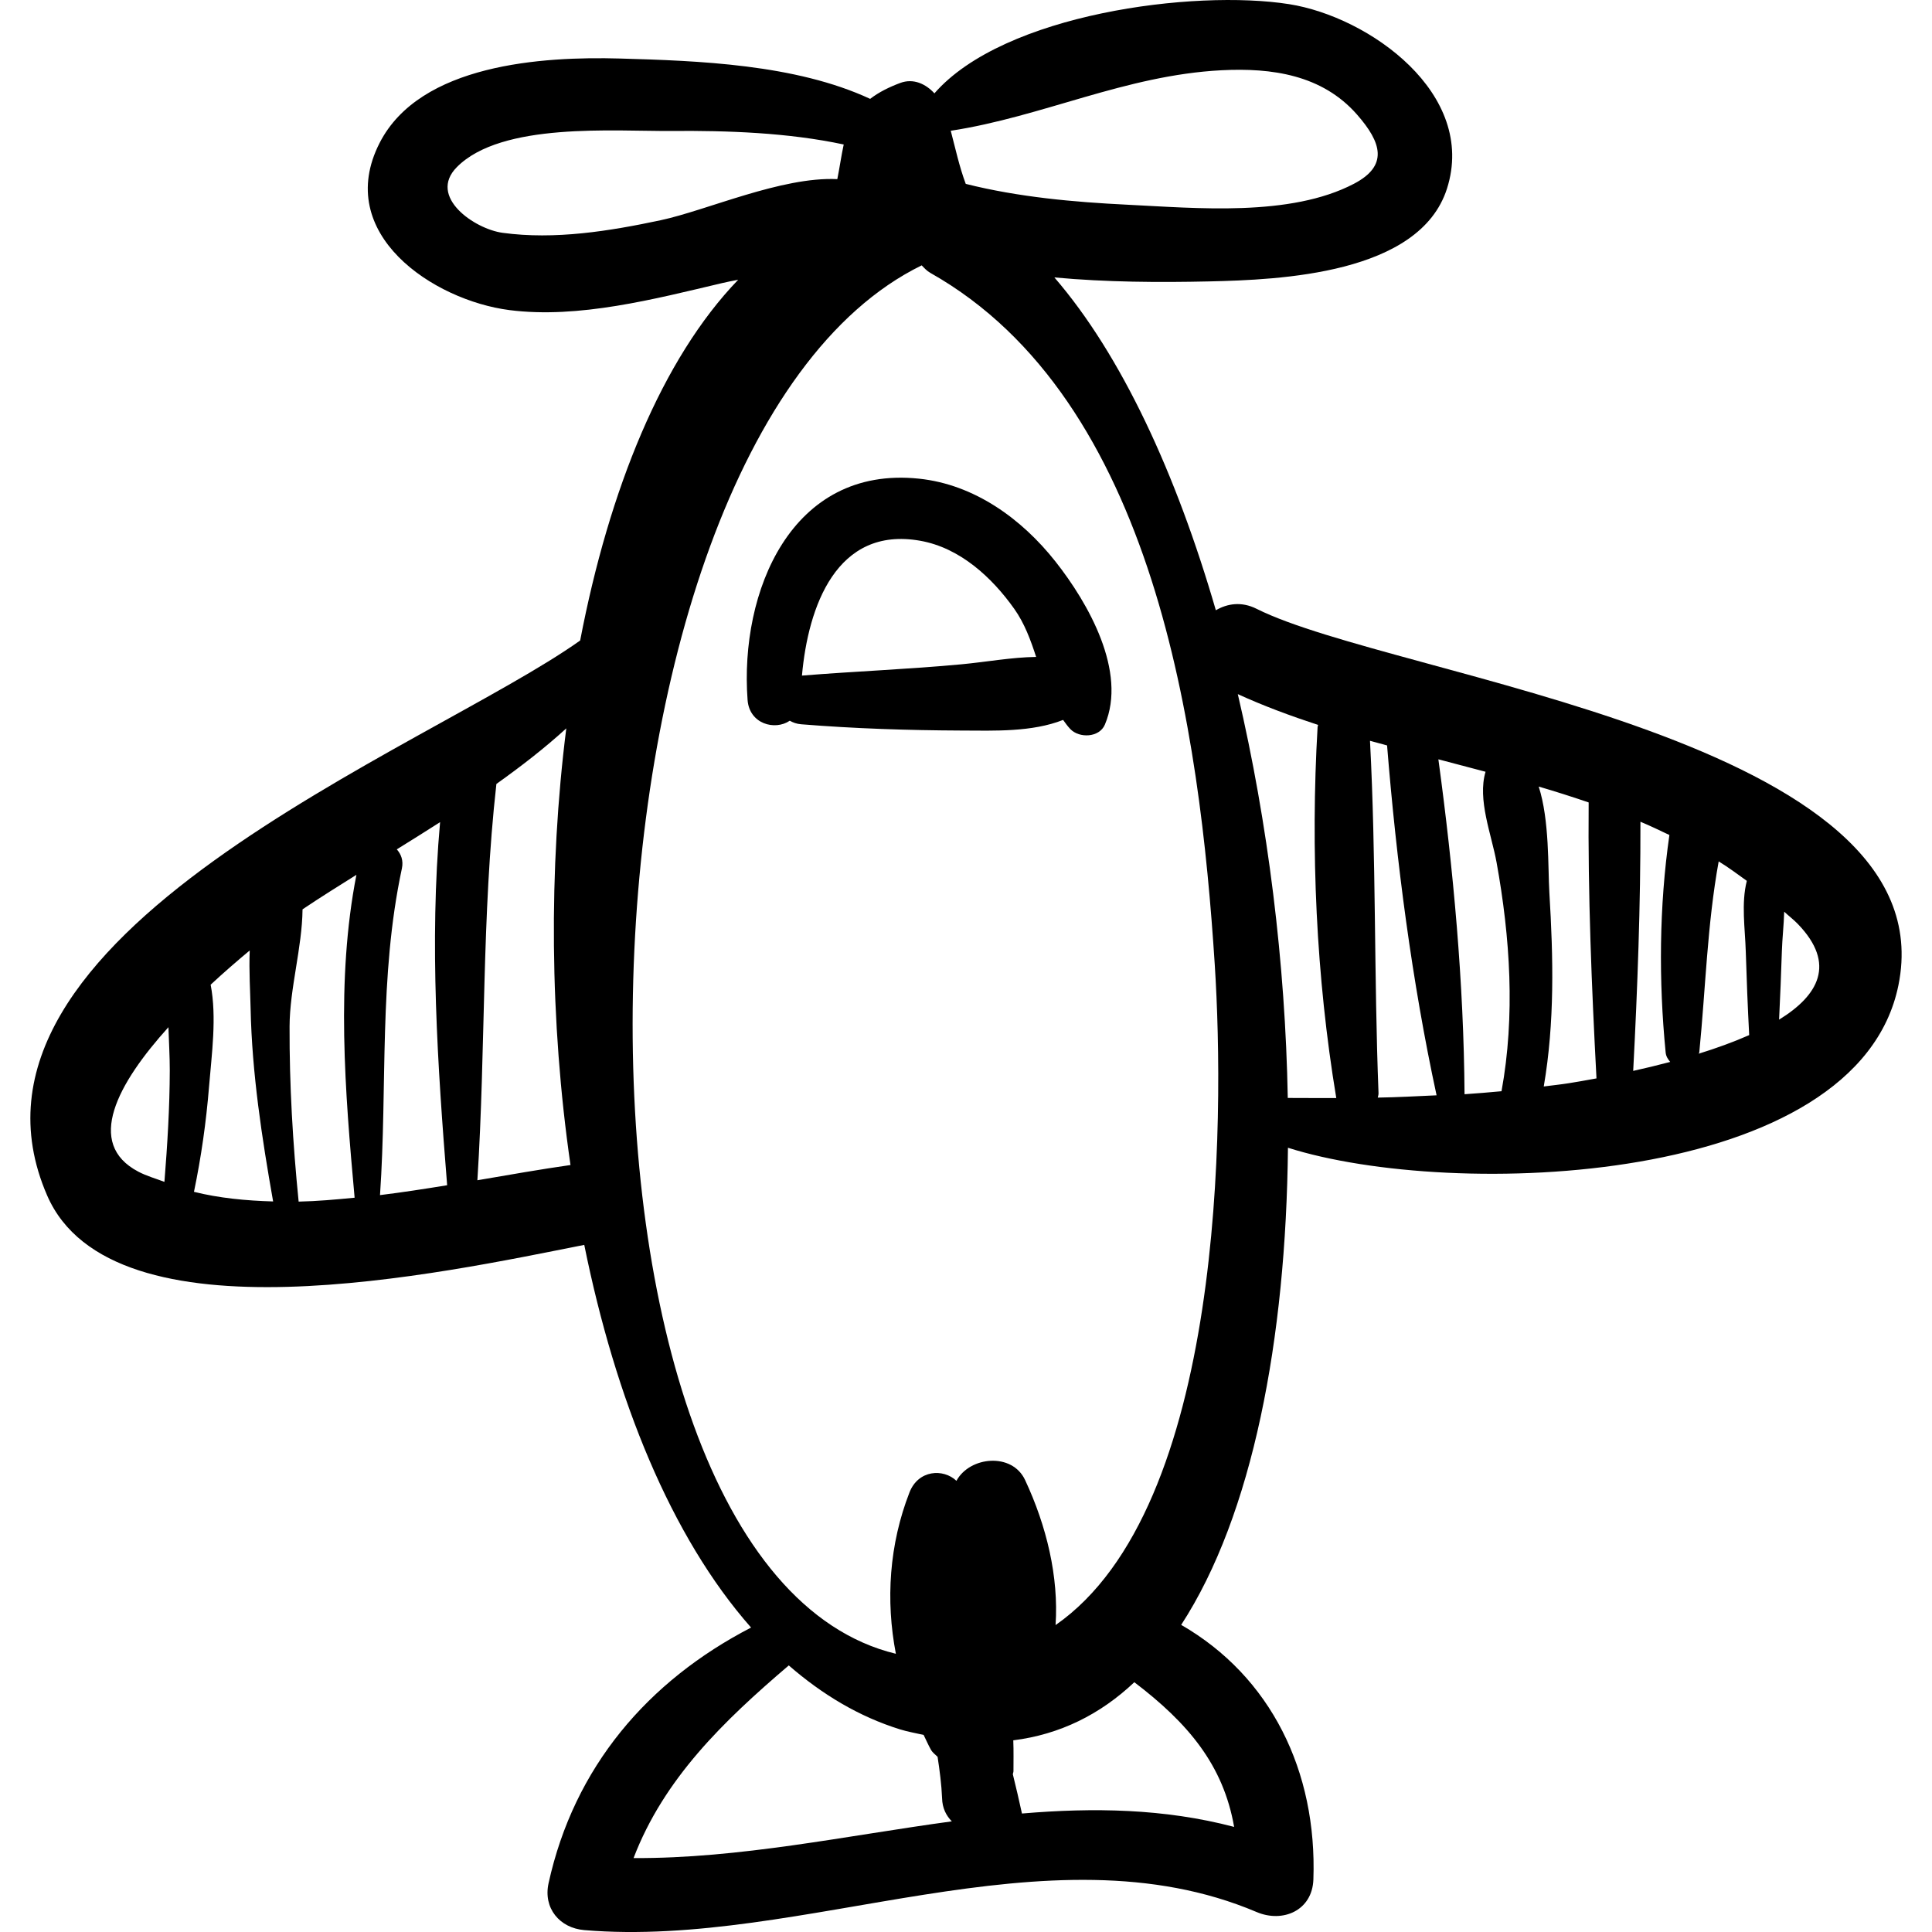 <?xml version="1.0" encoding="iso-8859-1"?>
<!-- Generator: Adobe Illustrator 16.0.0, SVG Export Plug-In . SVG Version: 6.00 Build 0)  -->
<!DOCTYPE svg PUBLIC "-//W3C//DTD SVG 1.1//EN" "http://www.w3.org/Graphics/SVG/1.1/DTD/svg11.dtd">
<svg version="1.1" id="Capa_1" xmlns="http://www.w3.org/2000/svg" xmlns:xlink="http://www.w3.org/1999/xlink" x="0px" y="0px"
	 width="189.77px" height="189.771px" viewBox="0 0 189.77 189.771" style="enable-background:new 0 0 189.77 189.771;"
	 xml:space="preserve">
<g>
	<g>
		<path d="M123.429,59.801c-1.483-0.744-2.876-0.518-4.003,0.141c-3.894-13.42-9.271-25.063-15.859-32.691
			c5.115,0.472,10.295,0.501,15.174,0.391c7.005-0.158,20.697-0.714,23.385-9.105c2.986-9.325-7.63-16.889-15.509-18.13
			c-9.315-1.466-28.014,0.937-34.834,8.762c-0.847-0.925-2.061-1.504-3.355-1.022c-1.085,0.405-2.092,0.898-2.957,1.564
			c-7.329-3.408-16.894-3.744-24.588-3.963c-7.579-0.216-19.639,0.527-23.6,8.3c-4.552,8.934,5.294,15.452,12.754,16.41
			c6.797,0.873,14.322-1.104,20.88-2.649c0.484-0.114,1.026-0.222,1.591-0.33c-7.477,7.76-12.669,20.575-15.522,35.434
			C41.958,73.595-6.517,91.778,4.632,117.427c6.406,14.735,38.959,7.577,52.757,4.851c3.068,15.148,8.5,28.651,16.385,37.589
			c-10.143,5.246-17.384,13.699-19.892,25.115c-0.537,2.444,1.083,4.395,3.504,4.601c21.547,1.832,45.45-10.512,66.053-1.771
			c2.562,1.087,5.461-0.145,5.568-3.196c0.375-10.632-4.175-19.937-12.985-25.013c7.019-10.799,10.3-28.056,10.487-46.866
			c16.149,5.128,55.953,3.841,59.966-15.974C191.385,72.514,136.983,66.598,123.429,59.801z M16.151,116.088
			c-0.854-0.323-1.741-0.573-2.549-0.994c-5.286-2.759-2.035-8.688,2.943-14.198c0.042,1.428,0.134,2.86,0.131,4.241
			C16.669,108.791,16.441,112.443,16.151,116.088z M19.053,117.067c0.713-3.431,1.197-6.847,1.483-10.359
			c0.256-3.148,0.772-6.786,0.155-9.986c1.329-1.237,2.615-2.342,3.838-3.364c-0.082,2.036,0.054,4.083,0.087,5.706
			c0.132,6.347,1.11,12.702,2.211,18.947C24.142,117.936,21.521,117.682,19.053,117.067z M34.832,117.644
			c-1.843,0.179-3.688,0.347-5.498,0.383c-0.573-5.723-0.912-11.451-0.891-17.204c0.014-3.729,1.235-7.749,1.274-11.501
			c0.015-0.01,0.048-0.035,0.063-0.045c1.717-1.152,3.474-2.249,5.229-3.348C32.987,96.267,33.89,107.234,34.832,117.644z
			 M37.326,117.389c0.741-10.813-0.143-21.36,2.15-32.086c0.167-0.781-0.082-1.41-0.502-1.874c1.424-0.884,2.844-1.771,4.253-2.673
			c-1.059,11.824-0.249,23.914,0.694,35.663C41.739,116.775,39.538,117.117,37.326,117.389z M46.891,115.93
			c0.83-13.035,0.408-25.943,1.867-38.926c2.382-1.7,4.701-3.481,6.866-5.461c-1.75,13.831-1.625,28.821,0.413,42.891
			C53.153,114.843,50.071,115.387,46.891,115.93z M119.958,6.902c4.982-0.259,9.91,0.455,13.326,4.341
			c2.443,2.779,3.096,5.034-0.295,6.808c-6.258,3.273-15.493,2.387-22.274,2.056c-5.214-0.254-10.702-0.746-15.855-2.046
			c-0.634-1.699-1.013-3.468-1.473-5.217C102.411,11.464,110.544,7.392,119.958,6.902z M64.887,21.633
			c-5.021,1.068-10.386,1.936-15.522,1.235c-2.768-0.378-7.362-3.546-4.495-6.449c4.396-4.453,15.484-3.509,21.097-3.555
			c5.454-0.045,11.412,0.156,16.906,1.328c-0.243,1.124-0.4,2.271-0.629,3.403C76.767,17.333,69.417,20.669,64.887,21.633z
			 M62.231,182.509c2.986-7.808,8.831-13.452,15.247-18.924c3.291,2.865,6.922,5.038,10.931,6.283
			c0.798,0.248,1.542,0.363,2.314,0.544c0.239,0.482,0.45,0.976,0.713,1.447c0.171,0.307,0.432,0.476,0.657,0.702
			c0.205,1.347,0.385,2.698,0.442,4.064c0.022,0.99,0.414,1.726,0.957,2.277C83.101,180.313,72.637,182.564,62.231,182.509z
			 M121.222,179.447c-6.87-1.809-13.832-1.91-20.841-1.315c-0.279-1.282-0.576-2.566-0.895-3.853
			c0.009-0.114,0.062-0.195,0.061-0.316c-0.004-0.926,0.025-1.977-0.018-3.02c4.576-0.573,8.542-2.543,11.89-5.708
			C116.697,169.252,120.158,173.358,121.222,179.447z M103.683,159.623c0.318-4.746-0.881-9.731-2.996-14.253
			c-1.274-2.727-5.434-2.326-6.741,0.082c-1.286-1.222-3.743-1.088-4.611,1.137c-1.99,5.106-2.353,10.592-1.338,15.853
			c-35.914-8.681-33.809-118.596,2.536-136.377c0.256,0.262,0.489,0.535,0.859,0.744c22.088,12.468,26.462,45.189,27.927,67.942
			C120.307,110.108,120.247,148.098,103.683,159.623z M126.491,107.846c-0.237-13.222-1.94-26.985-4.908-39.665
			c2.524,1.155,5.175,2.134,7.888,3.026c-0.009,0.076-0.047,0.129-0.051,0.209c-0.7,12.024-0.145,24.55,1.835,36.437
			C129.667,107.854,128.079,107.857,126.491,107.846z M135.33,107.812c0.028-0.145,0.081-0.277,0.075-0.438
			c-0.45-11.518-0.231-23.107-0.838-34.61c0.555,0.158,1.12,0.303,1.678,0.456c0.921,11.416,2.438,23.157,4.863,34.367
			C139.183,107.672,137.258,107.783,135.33,107.812z M147.486,107.185c-1.211,0.108-2.421,0.219-3.632,0.295
			c-0.074-10.904-1.097-22.067-2.57-32.896c1.544,0.405,3.09,0.81,4.633,1.222c-0.816,2.739,0.587,6.165,1.083,8.902
			C148.336,92.082,148.842,99.774,147.486,107.185z M154.106,106.396c-0.821,0.132-1.646,0.214-2.471,0.322
			c1.08-6.292,0.939-12.644,0.551-19.032c-0.15-2.496,0.022-7.117-1.048-10.426c1.656,0.485,3.289,1.009,4.907,1.558
			c-0.08,9.018,0.292,18.099,0.769,27.107C155.672,106.139,154.726,106.297,154.106,106.396z M160.42,105.188
			c0.425-8.137,0.727-16.324,0.711-24.473c0.969,0.402,1.904,0.858,2.845,1.303c-1.01,7.014-1.059,14.325-0.368,21.361
			c0.041,0.413,0.243,0.676,0.446,0.928C162.801,104.639,161.573,104.933,160.42,105.188z M166.911,103.378
			c0.624-6.306,0.776-12.545,1.906-18.768c0.954,0.585,1.854,1.255,2.764,1.911c-0.563,2.197-0.172,4.675-0.104,6.921
			c0.083,2.745,0.194,5.487,0.336,8.23c-1.551,0.684-3.239,1.295-4.96,1.827C166.862,103.447,166.906,103.432,166.911,103.378z
			 M174.75,100.154c0.104-2.237,0.206-4.474,0.273-6.713c0.038-1.25,0.193-2.578,0.229-3.889c0.446,0.416,0.928,0.776,1.354,1.22
			C180.376,94.687,178.614,97.779,174.75,100.154z"/>
		<path d="M103.661,55.142c-3.314-4.189-7.952-7.555-13.395-8.125C77.7,45.701,72.642,58.157,73.431,68.753
			c0.175,2.353,2.679,3.038,4.144,2.039c0.315,0.179,0.676,0.314,1.118,0.349c5.242,0.425,10.474,0.593,15.733,0.616
			c3.271,0.014,6.942,0.161,9.997-1.043c0.223,0.307,0.441,0.618,0.71,0.899c0.875,0.913,2.846,0.853,3.393-0.437
			C110.724,65.99,106.914,59.253,103.661,55.142z M94.427,65.252c-5.21,0.487-10.44,0.685-15.655,1.108
			c0.602-6.755,3.385-14.703,11.614-13.245c3.892,0.689,7.036,3.581,9.242,6.693c1.012,1.429,1.61,3.065,2.146,4.718
			C99.359,64.56,96.896,65.021,94.427,65.252z"/>
	</g>
</g>
<g>
</g>
<g>
</g>
<g>
</g>
<g>
</g>
<g>
</g>
<g>
</g>
<g>
</g>
<g>
</g>
<g>
</g>
<g>
</g>
<g>
</g>
<g>
</g>
<g>
</g>
<g>
</g>
<g>
</g>
</svg>
